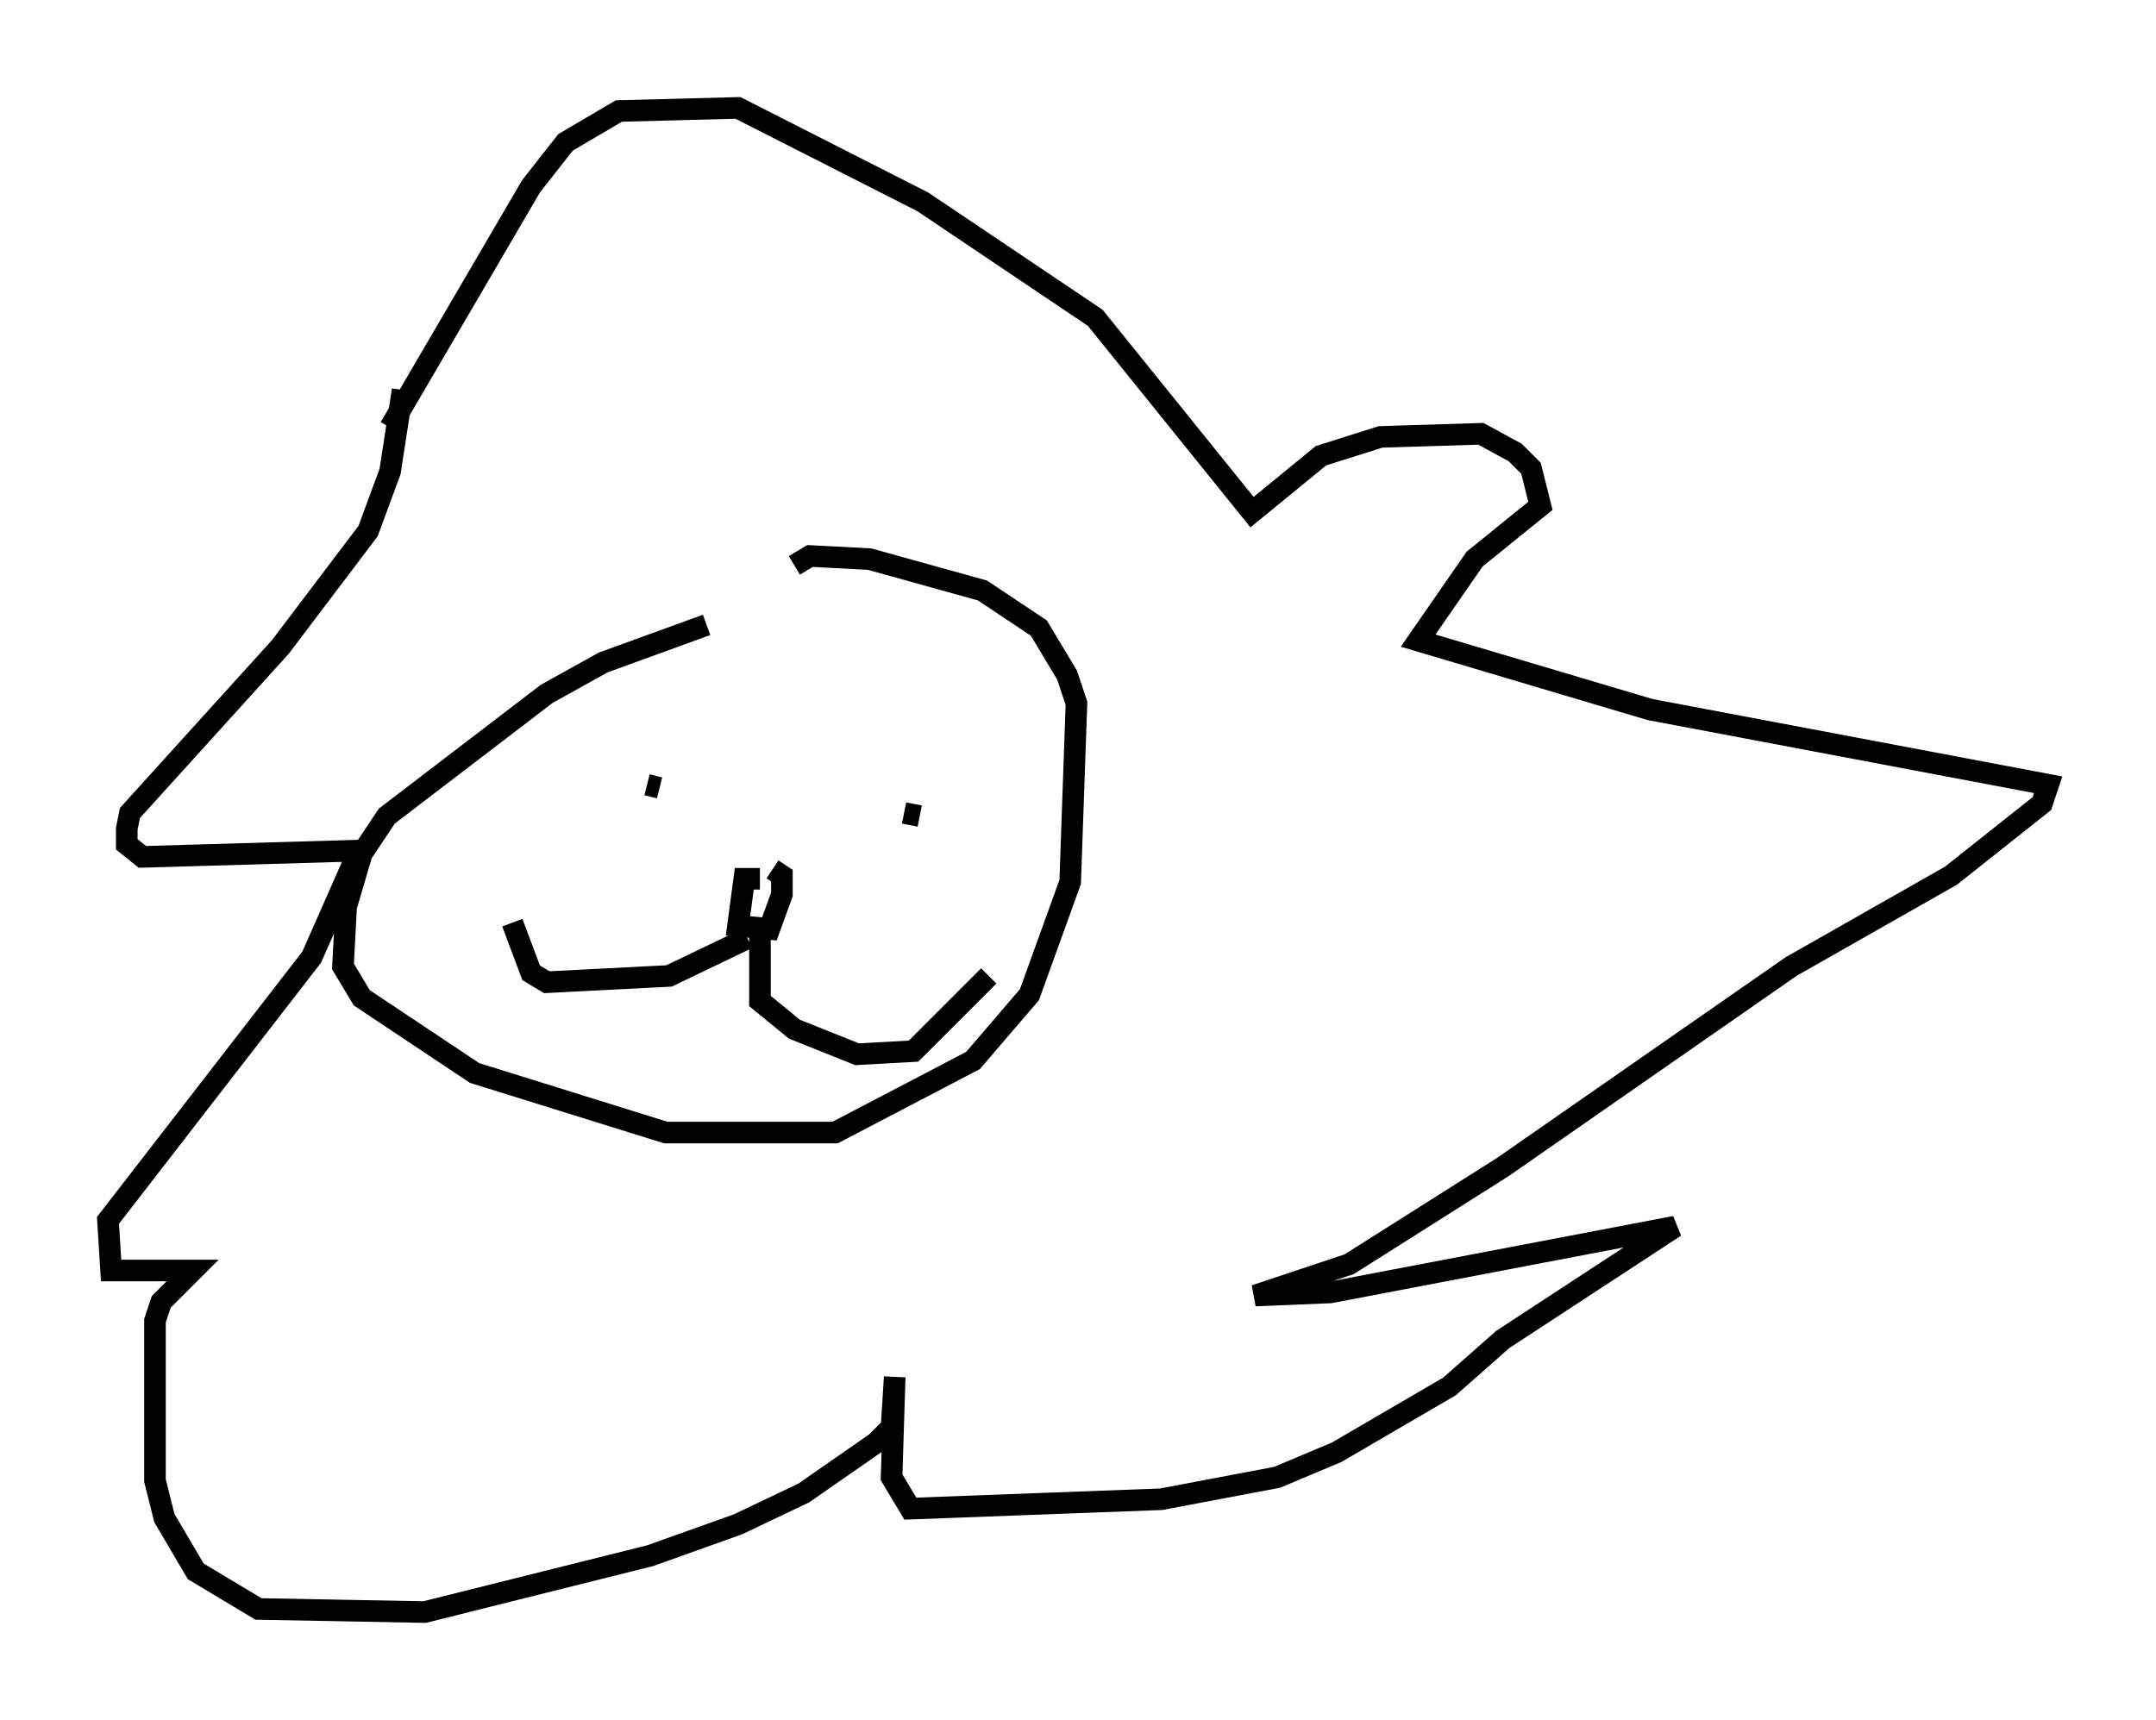 <?xml version="1.0" encoding="utf-8" ?>
<svg baseProfile="full" height="79.721" version="1.1" width="99.91" xmlns="http://www.w3.org/2000/svg" xmlns:ev="http://www.w3.org/2001/xml-events" xmlns:xlink="http://www.w3.org/1999/xlink"><defs /><rect fill="white" height="79.721" width="99.91" x="0" y="0" /><path d="M36.374, 28.821 m-3.631, 0.145 l-4.793, 1.743 -2.615, 1.453 l-7.408, 5.665 -1.162, 1.743 l-0.726, 2.469 -0.145, 2.76 l0.872, 1.453 5.229, 3.486 l8.86, 2.76 7.844, 0.0 l6.391, -3.341 2.615, -3.05 l1.888, -5.229 0.291, -8.279 l-0.436, -1.307 -1.307, -2.179 l-2.615, -1.743 -5.229, -1.453 l-2.76, -0.145 -0.726, 0.436 m-6.827, 10.168 l0.581, 0.145 m11.62, 0.581 l0.0, 0.0 m0.0, 0.0 l0.0, 0.0 m0.436, 0.726 l-0.726, -0.145 m-23.821, -17.866 l6.536, -11.184 1.598, -2.034 l2.469, -1.453 5.52, -0.145 l8.57, 4.358 7.989, 5.374 l7.263, 9.006 3.196, -2.615 l2.76, -0.872 4.648, -0.145 l1.598, 0.872 0.726, 0.726 l0.436, 1.743 -3.05, 2.469 l-2.615, 3.777 10.749, 3.196 l18.447, 3.486 -0.291, 0.872 l-4.212, 3.341 -7.408, 4.212 l-13.363, 9.296 -7.117, 4.503 l-4.358, 1.453 3.486, -0.145 l15.978, -3.05 -7.989, 5.229 l-2.469, 2.179 -5.229, 3.05 l-2.76, 1.162 -5.374, 1.017 l-11.62, 0.436 -0.872, -1.453 l0.145, -4.648 -0.145, 2.324 l-0.726, 0.726 -3.341, 2.324 l-3.05, 1.453 -4.067, 1.453 l-10.458, 2.615 -7.698, -0.145 l-2.905, -1.743 -1.453, -2.469 l-0.436, -1.743 0.0, -7.408 l0.291, -0.872 1.453, -1.453 l-3.777, 0.0 -0.145, -2.324 l9.441, -12.201 2.179, -4.939 l-10.022, 0.291 -0.726, -0.581 l0.0, -0.726 0.145, -0.726 l6.972, -7.698 4.067, -5.374 l1.017, -2.76 0.581, -3.777 m16.559, 22.659 l-0.726, 0.0 -0.291, 2.179 l1.453, 0.145 0.581, -1.598 l0.0, -0.872 -0.436, -0.291 m-1.162, 3.196 l-3.631, 1.743 -5.665, 0.291 l-0.726, -0.436 -0.872, -2.324 m11.475, 0.0 l0.0, 3.631 1.598, 1.307 l2.905, 1.162 2.615, -0.145 l3.486, -3.486 " fill="none" stroke="black" stroke-width="1" /></svg>